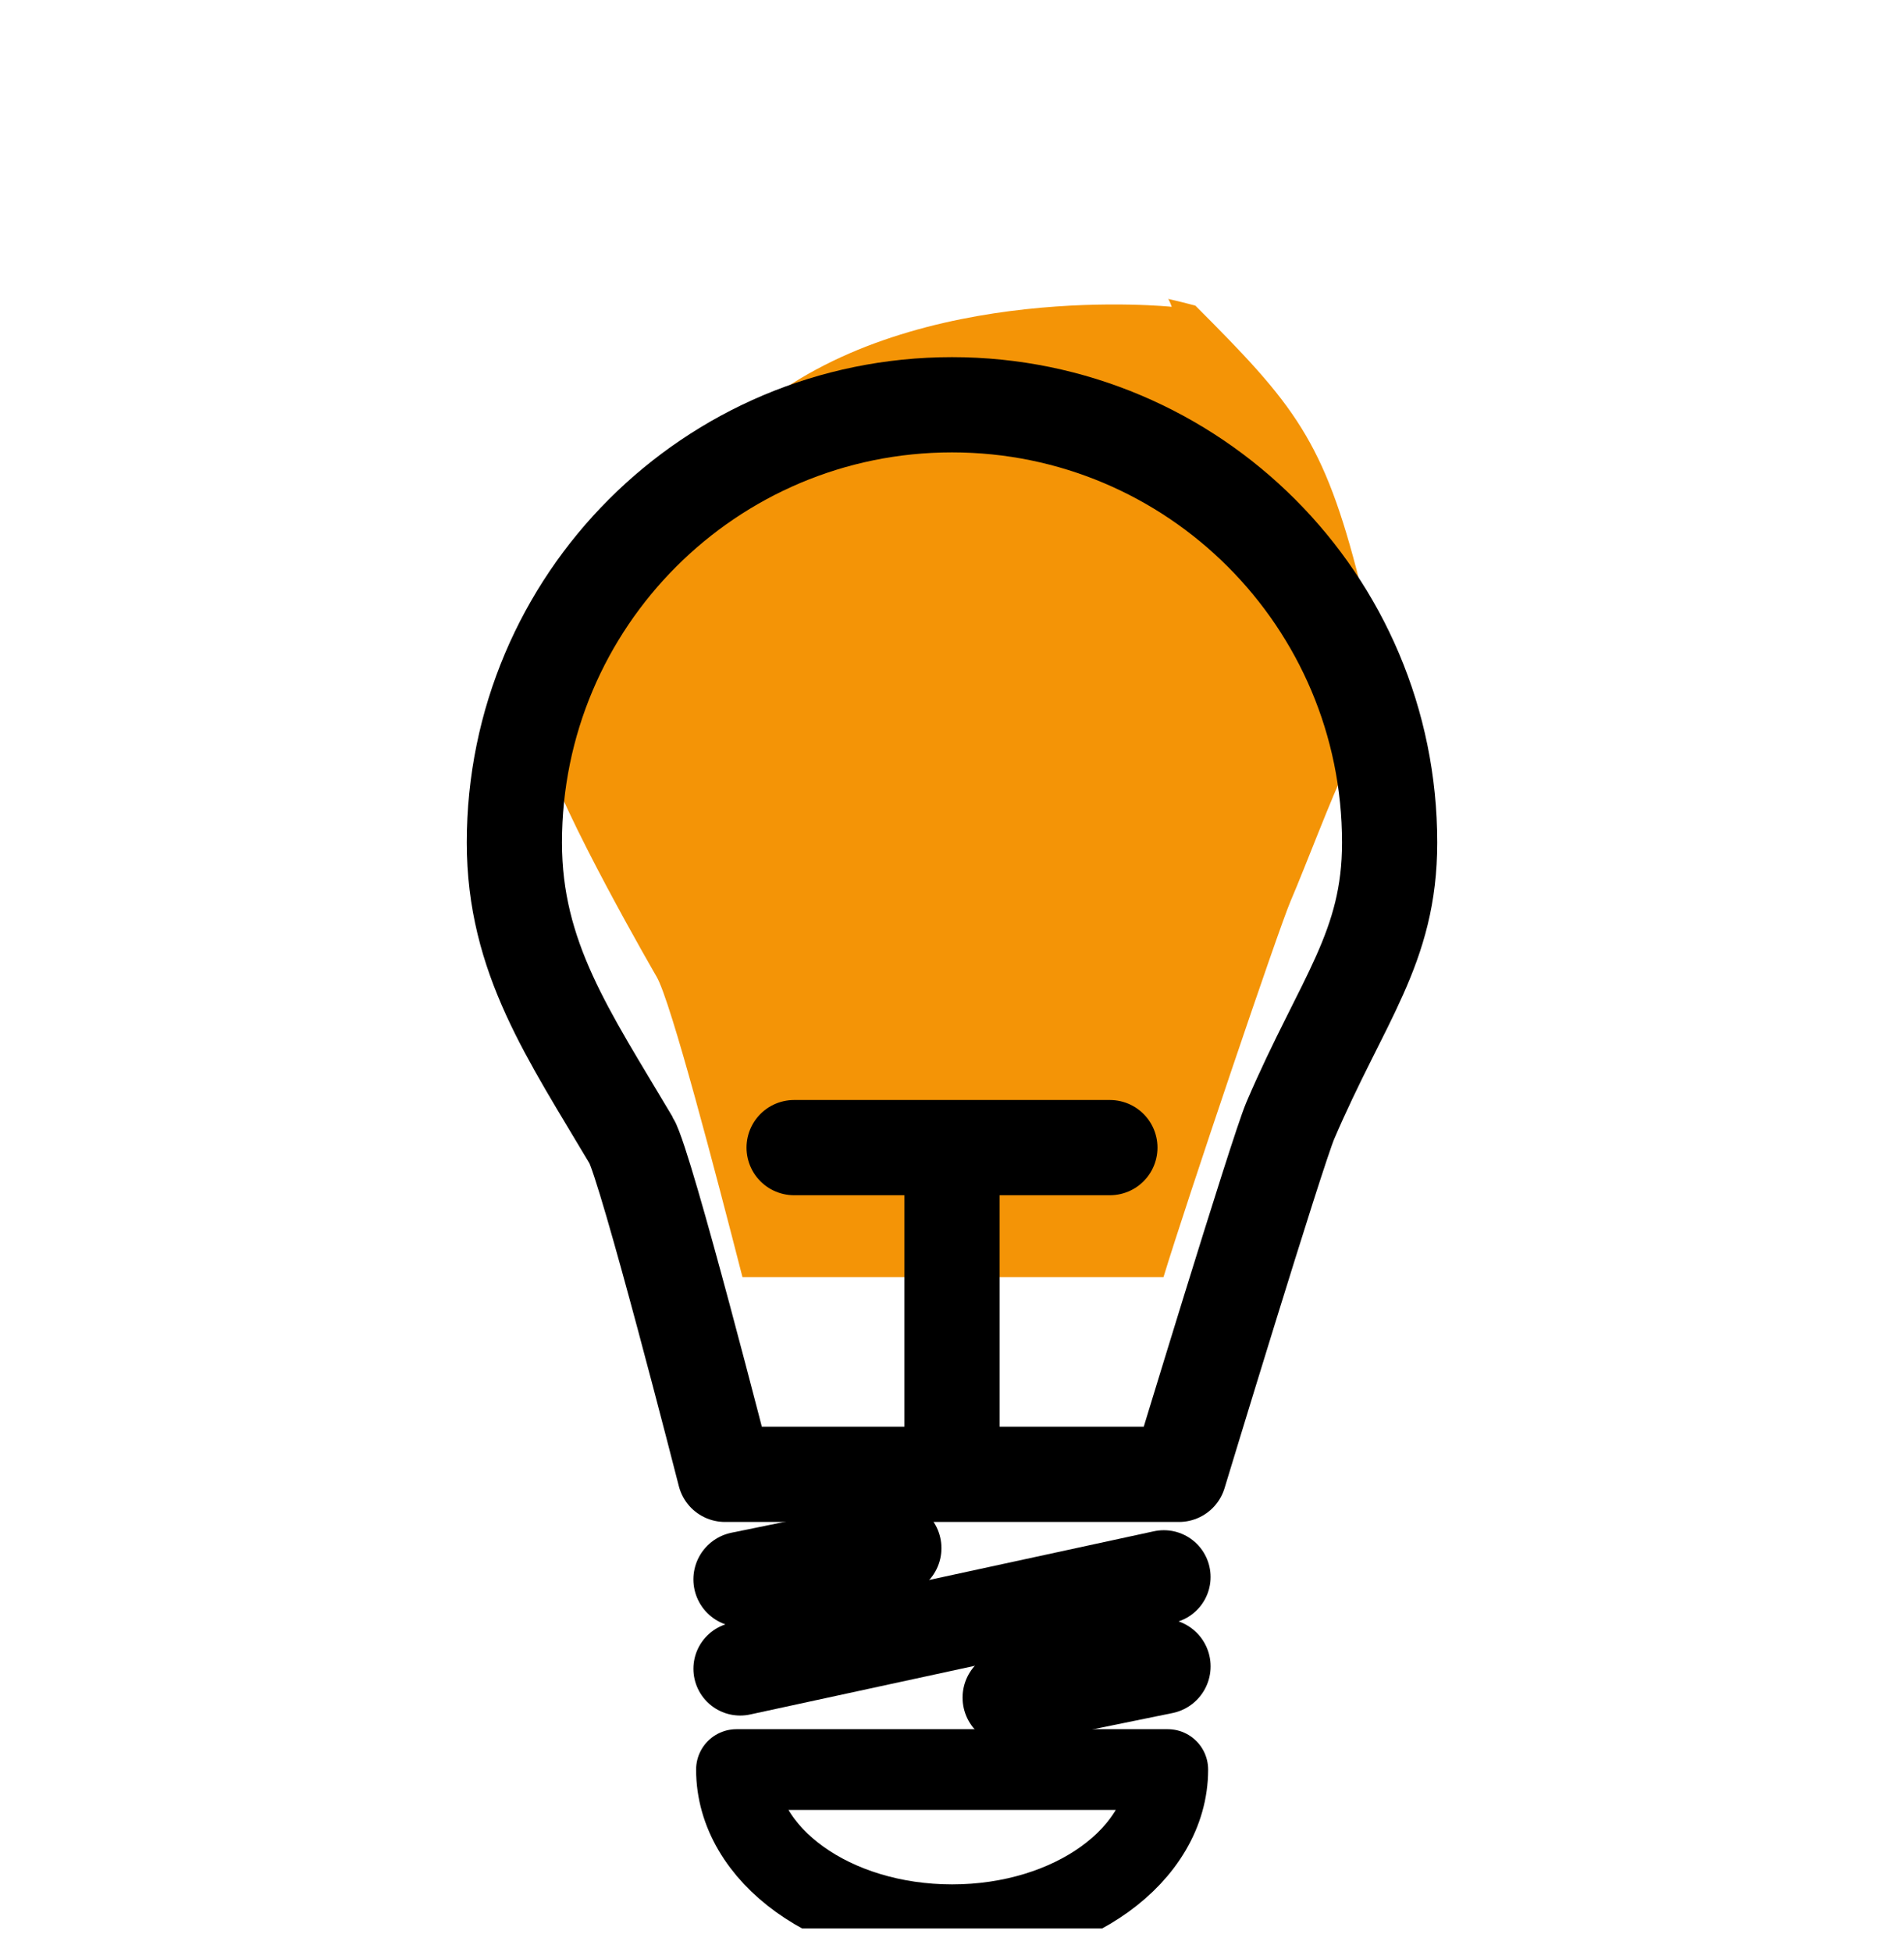 <svg width="40" height="41" viewBox="0 0 40 41" fill="none" xmlns="http://www.w3.org/2000/svg">
<g clip-path="url(#clip0_10_289)">
<path d="M19.839 36.417C22.494 36.417 24.011 35.17 24.37 33.555H15.309C15.668 35.17 17.184 36.417 19.839 36.417Z" fill="white"/>
<path d="M25.113 6.419C25.113 6.419 18.318 4.499 15.002 7.124C11.685 9.75 11.446 15.791 11.446 15.791C11.771 17.02 13.793 20.509 13.793 20.509C14.093 21.015 15.045 24.666 15.598 26.82H24.443C24.924 25.24 26.859 19.515 27.112 18.926C27.437 18.169 27.99 16.695 28.269 16.139C28.942 14.8 28.917 13.62 28.568 12.235C27.814 9.243 27.194 8.5 25.112 6.418L25.113 6.419Z" fill="#F49406"/>
<path d="M19.839 4.501C15.099 4.501 10.672 8.252 10.672 12.99C10.672 13.589 10.526 15.485 11.348 15.485C11.348 15.485 12.678 11.138 15.994 8.513C19.31 5.888 24.616 6.443 24.616 6.443C24.247 5.307 21.533 4.499 19.841 4.499L19.839 4.501Z" fill="white"/>
<g filter="url(#filter0_d_10_289)">
<path d="M20 26.733V20.1M23.317 20.1H16.683M29.194 13.694C29.194 15.908 28.203 16.977 27.109 19.528C26.829 20.179 24.769 26.961 24.769 26.961H15.23C15.23 26.961 13.574 20.478 13.261 19.95C11.944 17.729 10.806 16.111 10.806 13.694C10.806 8.616 14.922 4.5 20 4.5C25.078 4.5 29.194 8.617 29.194 13.694Z" stroke="black" stroke-width="2" stroke-linecap="round" stroke-linejoin="round"/>
<path d="M24.533 33.161C24.533 34.961 22.505 36.42 20.003 36.42C17.501 36.42 15.472 34.961 15.472 33.161H24.533Z" stroke="black" stroke-width="1.696" stroke-linecap="round" stroke-linejoin="round"/>
<path d="M15.55 31.044L24.45 29.117" stroke="black" stroke-width="1.965" stroke-linecap="round" stroke-linejoin="round"/>
<path d="M21.222 31.65L24.433 30.994M15.567 29.167L18.778 28.511" stroke="black" stroke-width="2" stroke-linecap="round" stroke-linejoin="round"/>
</g>
</g>
<defs>
<filter id="filter0_d_10_289" x="5.806" y="3.5" width="28.389" height="41.769" filterUnits="userSpaceOnUse" color-interpolation-filters="sRGB">
<feFlood flood-opacity="0" result="BackgroundImageFix"/>
<feColorMatrix in="SourceAlpha" type="matrix" values="0 0 0 0 0 0 0 0 0 0 0 0 0 0 0 0 0 0 127 0" result="hardAlpha"/>
<feOffset dy="4"/>
<feGaussianBlur stdDeviation="2"/>
<feComposite in2="hardAlpha" operator="out"/>
<feColorMatrix type="matrix" values="0 0 0 0 0 0 0 0 0 0 0 0 0 0 0 0 0 0 0.25 0"/>
<feBlend mode="normal" in2="BackgroundImageFix" result="effect1_dropShadow_10_289"/>
<feBlend mode="normal" in="SourceGraphic" in2="effect1_dropShadow_10_289" result="shape"/>
</filter>
<clipPath id="clip0_10_289">
<rect width="40" height="40" fill="white" transform="translate(0 0.5)"/>
</clipPath>
</defs>
</svg>
